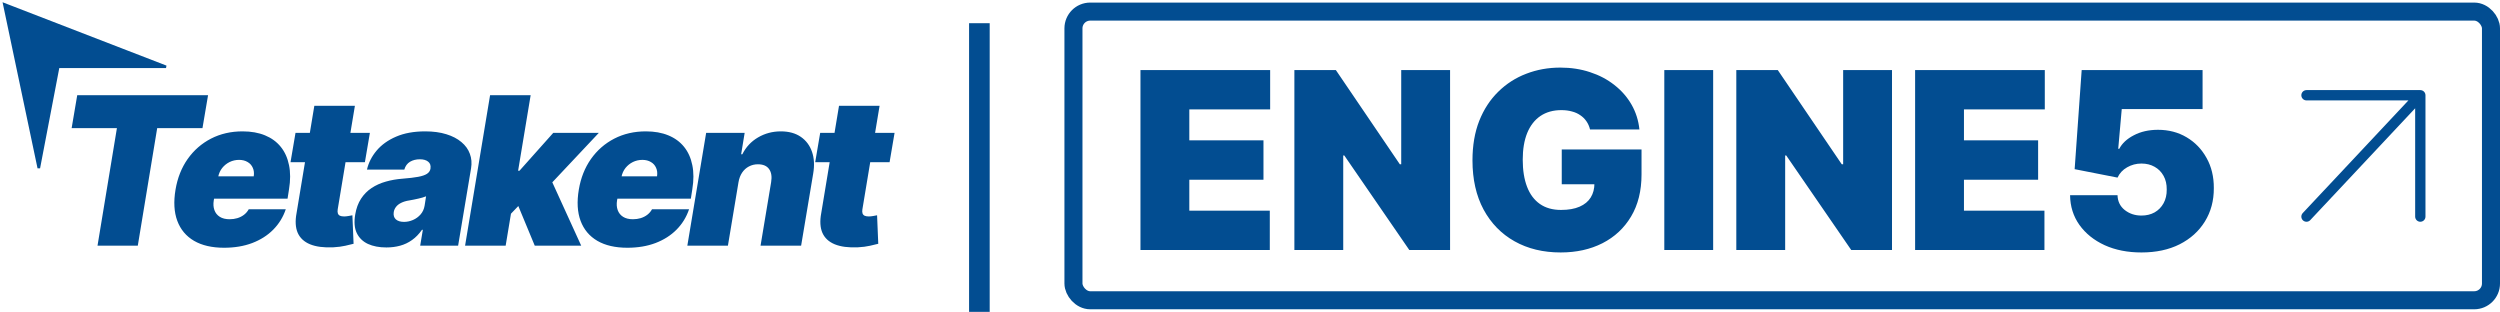<svg width="970" height="121" viewBox="0 0 970 121" fill="none" xmlns="http://www.w3.org/2000/svg">
<rect x="416.5" y="4.5" width="550" height="112" rx="6.5" stroke="#024D91" stroke-width="7"/>
<path d="M894.917 84.042L939.083 36.958M939.083 36.958H894.917M939.083 36.958V84.042" stroke="#024D91" stroke-width="4" stroke-linecap="round" stroke-linejoin="round"/>
<g clip-path="url(#clip0_0_1)">
<path d="M27.796 49.716L29.963 36.945H80.726L78.559 49.716H60.991L53.462 95.328H37.834L45.363 49.716H27.796ZM86.93 96.126C82.253 96.126 78.374 95.233 75.294 93.446C72.214 91.641 70.047 89.056 68.792 85.692C67.537 82.309 67.309 78.261 68.108 73.548C68.868 69.025 70.437 65.072 72.813 61.689C75.209 58.306 78.222 55.674 81.854 53.793C85.504 51.911 89.592 50.971 94.117 50.971C97.425 50.971 100.324 51.484 102.815 52.51C105.324 53.536 107.368 55.028 108.946 56.986C110.524 58.943 111.589 61.309 112.14 64.084C112.711 66.84 112.711 69.956 112.14 73.434L111.57 77.083H72.443L73.811 68.417H98.451C98.641 67.163 98.518 66.06 98.081 65.11C97.662 64.141 96.987 63.39 96.056 62.858C95.143 62.307 94.04 62.031 92.748 62.031C91.455 62.031 90.238 62.307 89.097 62.858C87.976 63.409 87.016 64.179 86.217 65.167C85.437 66.155 84.915 67.315 84.648 68.645L82.937 77.767C82.709 79.174 82.795 80.428 83.194 81.53C83.593 82.632 84.287 83.497 85.276 84.124C86.264 84.751 87.538 85.065 89.097 85.065C90.162 85.065 91.17 84.922 92.12 84.638C93.09 84.333 93.945 83.896 94.687 83.326C95.447 82.737 96.056 82.024 96.512 81.188H110.885C109.859 84.229 108.233 86.871 106.009 89.113C103.803 91.337 101.085 93.066 97.853 94.301C94.639 95.518 90.999 96.126 86.93 96.126ZM143.519 51.541L141.579 62.944H112.719L114.658 51.541H143.519ZM121.959 41.05H137.701L131.028 81.245C130.933 81.853 130.951 82.366 131.085 82.784C131.218 83.183 131.484 83.488 131.883 83.697C132.301 83.887 132.853 83.982 133.537 83.982C133.993 83.982 134.554 83.925 135.22 83.811C135.885 83.678 136.389 83.583 136.731 83.526L137.188 94.586C136.389 94.814 135.315 95.071 133.965 95.356C132.634 95.66 131.085 95.86 129.317 95.955C125.628 96.126 122.624 95.736 120.305 94.786C118.004 93.836 116.407 92.353 115.514 90.339C114.639 88.305 114.487 85.768 115.057 82.728L121.959 41.05ZM149.915 96.012C147.139 96.012 144.753 95.556 142.757 94.643C140.78 93.712 139.335 92.306 138.422 90.424C137.528 88.524 137.329 86.129 137.823 83.241C138.222 80.846 138.973 78.803 140.076 77.112C141.179 75.42 142.548 74.033 144.183 72.95C145.818 71.866 147.652 71.04 149.687 70.469C151.74 69.88 153.908 69.5 156.189 69.329C158.661 69.139 160.666 68.902 162.206 68.617C163.746 68.332 164.897 67.942 165.657 67.448C166.418 66.954 166.874 66.288 167.026 65.452V65.338C167.197 64.198 166.893 63.324 166.113 62.715C165.353 62.107 164.288 61.803 162.919 61.803C161.436 61.803 160.153 62.126 159.069 62.773C158.005 63.419 157.273 64.426 156.873 65.794H142.386C142.995 63.134 144.24 60.682 146.122 58.44C148.023 56.178 150.542 54.373 153.679 53.023C156.835 51.655 160.6 50.971 164.973 50.971C168.091 50.971 170.828 51.341 173.185 52.082C175.544 52.805 177.492 53.821 179.033 55.133C180.592 56.425 181.685 57.945 182.312 59.694C182.958 61.423 183.11 63.305 182.769 65.338L177.749 95.328H163.033L164.06 89.17H163.718C162.577 90.805 161.294 92.125 159.868 93.132C158.461 94.14 156.921 94.871 155.248 95.328C153.594 95.784 151.816 96.012 149.915 96.012ZM156.759 86.091C157.938 86.091 159.098 85.844 160.239 85.35C161.379 84.856 162.358 84.143 163.176 83.212C163.994 82.281 164.516 81.15 164.745 79.82L165.315 76.171C164.897 76.342 164.431 76.503 163.917 76.655C163.423 76.789 162.9 76.921 162.349 77.055C161.817 77.188 161.246 77.311 160.638 77.425C160.048 77.539 159.44 77.653 158.813 77.767C157.558 77.957 156.503 78.271 155.647 78.708C154.792 79.126 154.126 79.649 153.651 80.276C153.176 80.884 152.881 81.568 152.767 82.328C152.596 83.526 152.871 84.457 153.594 85.122C154.335 85.768 155.39 86.091 156.759 86.091ZM196.309 84.951L199.503 66.25H201.556L214.674 51.541H232.355L210.796 74.46H206.347L196.309 84.951ZM180.451 95.328L190.149 36.945H205.891L196.195 95.328H180.451ZM207.488 95.328L200.301 77.995L212.508 66.82L225.511 95.328H207.488ZM243.408 96.126C238.73 96.126 234.852 95.233 231.771 93.446C228.691 91.641 226.525 89.056 225.27 85.692C224.015 82.309 223.787 78.261 224.586 73.548C225.345 69.025 226.914 65.072 229.29 61.689C231.686 58.306 234.699 55.674 238.332 53.793C241.982 51.911 246.07 50.971 250.594 50.971C253.903 50.971 256.802 51.484 259.292 52.51C261.801 53.536 263.846 55.028 265.424 56.986C267.001 58.943 268.067 61.309 268.618 64.084C269.188 66.84 269.188 69.956 268.618 73.434L268.047 77.083H228.921L230.289 68.417H254.928C255.119 67.163 254.995 66.06 254.559 65.11C254.14 64.141 253.465 63.39 252.533 62.858C251.621 62.307 250.518 62.031 249.225 62.031C247.932 62.031 246.715 62.307 245.574 62.858C244.453 63.409 243.493 64.179 242.695 65.167C241.915 66.155 241.392 67.315 241.126 68.645L239.416 77.767C239.186 79.174 239.272 80.428 239.672 81.53C240.072 82.632 240.764 83.497 241.753 84.124C242.742 84.751 244.017 85.065 245.574 85.065C246.64 85.065 247.647 84.922 248.598 84.638C249.568 84.333 250.423 83.896 251.164 83.326C251.925 82.737 252.533 82.024 252.989 81.188H267.363C266.336 84.229 264.711 86.871 262.486 89.113C260.281 91.337 257.562 93.066 254.33 94.301C251.117 95.518 247.477 96.126 243.408 96.126ZM286.536 70.698L282.429 95.328H266.687L273.988 51.541H288.93L287.562 59.865H288.019C289.407 57.071 291.432 54.895 294.094 53.337C296.774 51.759 299.73 50.971 302.963 50.971C306.061 50.971 308.638 51.674 310.69 53.08C312.743 54.486 314.199 56.425 315.054 58.896C315.909 61.366 316.061 64.198 315.511 67.391L310.833 95.328H295.091L299.198 70.698C299.559 68.531 299.293 66.83 298.4 65.595C297.525 64.359 296.079 63.742 294.065 63.742C292.79 63.742 291.621 64.027 290.557 64.597C289.511 65.148 288.636 65.946 287.933 66.992C287.249 68.018 286.782 69.253 286.536 70.698ZM347.095 51.541L345.156 62.944H316.295L318.234 51.541H347.095ZM325.536 41.05H341.278L334.604 81.245C334.51 81.853 334.528 82.366 334.661 82.784C334.794 83.183 335.061 83.488 335.46 83.697C335.879 83.887 336.429 83.982 337.113 83.982C337.57 83.982 338.131 83.925 338.796 83.811C339.462 83.678 339.966 83.583 340.307 83.526L340.764 94.586C339.966 94.814 338.892 95.071 337.542 95.356C336.212 95.66 334.661 95.86 332.894 95.955C329.205 96.126 326.202 95.736 323.881 94.786C321.581 93.836 319.984 92.353 319.091 90.339C318.216 88.305 318.064 85.768 318.634 82.728L325.536 41.05Z" fill="#024D91"/>
<path d="M22.586 25.922H64.413L1.673 1.672L15.057 65.224L22.586 25.922Z" fill="#024D91" stroke="#024D91"/>
</g>
<path d="M380 9V121" stroke="#024D91" stroke-width="8"/>
<path d="M442.5 97V27.182H492.818V42.455H461.455V54.455H490.227V69.727H461.455V81.727H492.682V97H442.5ZM562.628 27.182V97H546.81L521.582 60.318H521.173V97H502.219V27.182H518.31L543.128 63.727H543.673V27.182H562.628ZM616.935 50.227C616.639 49.023 616.173 47.966 615.537 47.057C614.901 46.125 614.105 45.341 613.151 44.705C612.219 44.045 611.128 43.557 609.878 43.239C608.651 42.898 607.298 42.727 605.821 42.727C602.639 42.727 599.923 43.489 597.673 45.011C595.446 46.534 593.741 48.727 592.56 51.591C591.401 54.455 590.821 57.909 590.821 61.955C590.821 66.046 591.378 69.546 592.491 72.454C593.605 75.364 595.264 77.591 597.469 79.136C599.673 80.682 602.412 81.454 605.685 81.454C608.571 81.454 610.969 81.034 612.878 80.193C614.81 79.352 616.253 78.159 617.207 76.614C618.162 75.068 618.639 73.25 618.639 71.159L621.912 71.5H605.957V58H636.912V67.682C636.912 74.046 635.56 79.489 632.855 84.011C630.173 88.511 626.469 91.966 621.741 94.375C617.037 96.761 611.639 97.954 605.548 97.954C598.753 97.954 592.787 96.511 587.651 93.625C582.514 90.739 578.503 86.625 575.616 81.284C572.753 75.943 571.321 69.591 571.321 62.227C571.321 56.455 572.196 51.341 573.946 46.886C575.719 42.432 578.173 38.67 581.31 35.602C584.446 32.511 588.071 30.182 592.185 28.614C596.298 27.023 600.707 26.227 605.412 26.227C609.548 26.227 613.389 26.818 616.935 28C620.503 29.159 623.651 30.818 626.378 32.977C629.128 35.114 631.344 37.648 633.026 40.58C634.707 43.511 635.73 46.727 636.094 50.227H616.935ZM664.705 27.182V97H645.75V27.182H664.705ZM734.097 27.182V97H718.278L693.051 60.318H692.642V97H673.688V27.182H689.778L714.597 63.727H715.142V27.182H734.097ZM743.062 97V27.182H793.381V42.455H762.017V54.455H790.79V69.727H762.017V81.727H793.244V97H743.062ZM830.872 97.954C825.509 97.954 820.747 97.011 816.588 95.125C812.452 93.216 809.19 90.591 806.804 87.25C804.44 83.909 803.236 80.068 803.19 75.727H821.599C821.668 78.136 822.599 80.057 824.395 81.489C826.213 82.921 828.372 83.636 830.872 83.636C832.804 83.636 834.509 83.227 835.986 82.409C837.463 81.568 838.622 80.386 839.463 78.864C840.304 77.341 840.713 75.568 840.69 73.546C840.713 71.5 840.304 69.727 839.463 68.227C838.622 66.704 837.463 65.534 835.986 64.716C834.509 63.875 832.804 63.455 830.872 63.455C828.872 63.455 827.02 63.943 825.315 64.921C823.634 65.875 822.395 67.204 821.599 68.909L804.963 65.636L807.69 27.182H854.599V42.318H823.236L821.872 57.727H822.281C823.372 55.614 825.259 53.864 827.94 52.477C830.622 51.068 833.736 50.364 837.281 50.364C841.44 50.364 845.145 51.33 848.395 53.261C851.668 55.193 854.247 57.864 856.134 61.273C858.043 64.659 858.986 68.568 858.963 73C858.986 77.864 857.827 82.182 855.486 85.954C853.168 89.704 849.906 92.648 845.702 94.784C841.497 96.898 836.554 97.954 830.872 97.954Z" fill="#024D91"/>
<defs>
<clipPath id="clip0_0_1">
<rect width="348" height="97" fill="white"/>
</clipPath>
</defs>
</svg>
